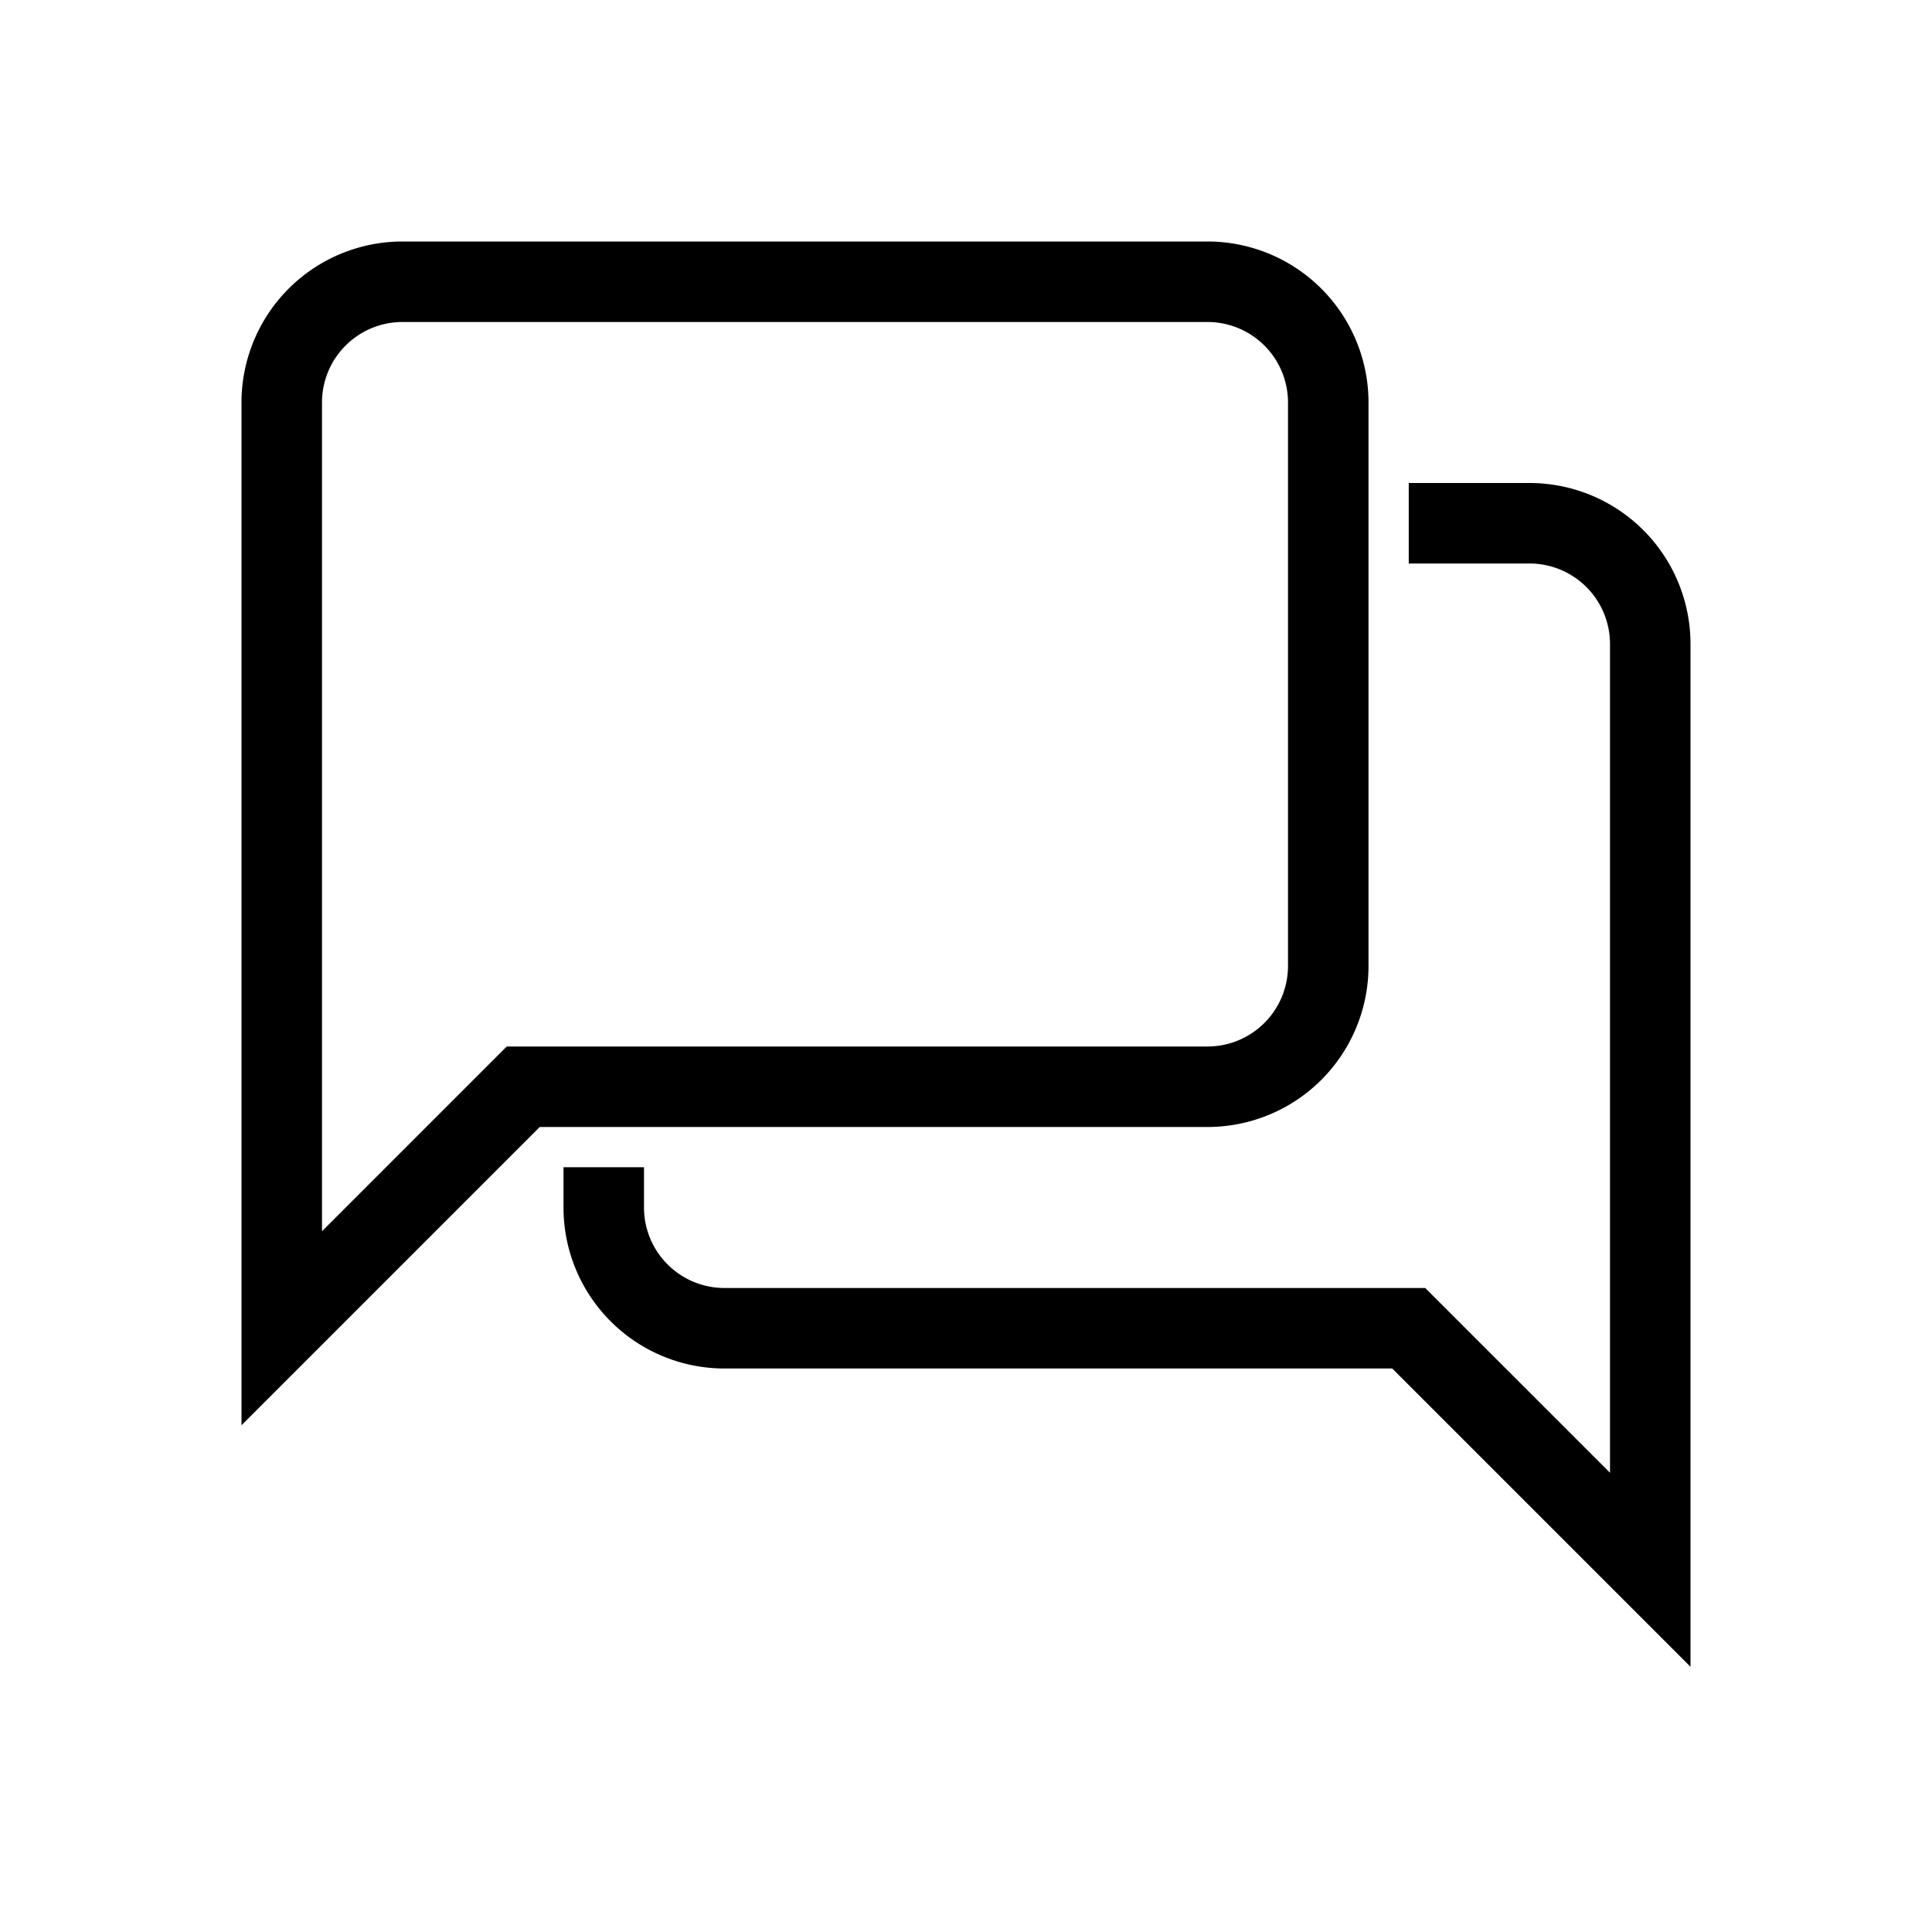 <?xml version="1.0" encoding="UTF-8"?>
<svg data-name="Icons" viewBox="0 0 48 48" xmlns="http://www.w3.org/2000/svg">
<title>chat_big</title>
<g data-name="Chat">
<g  data-name="Chat_big">
<path d="M38,12H35v2h3a2,2,0,0,1,2,2V36.59L35.41,32H18a2,2,0,0,1-2-2V29H14v1a4,4,0,0,0,4,4H34.59L42,41.41V16A4,4,0,0,0,38,12Z"/>
<path d="M34,24V10a4,4,0,0,0-4-4H10a4,4,0,0,0-4,4V35.41L13.41,28H30A4,4,0,0,0,34,24ZM12.59,26,8,30.59V10a2,2,0,0,1,2-2H30a2,2,0,0,1,2,2V24a2,2,0,0,1-2,2Z"/>
</g>
</g>
</svg>
